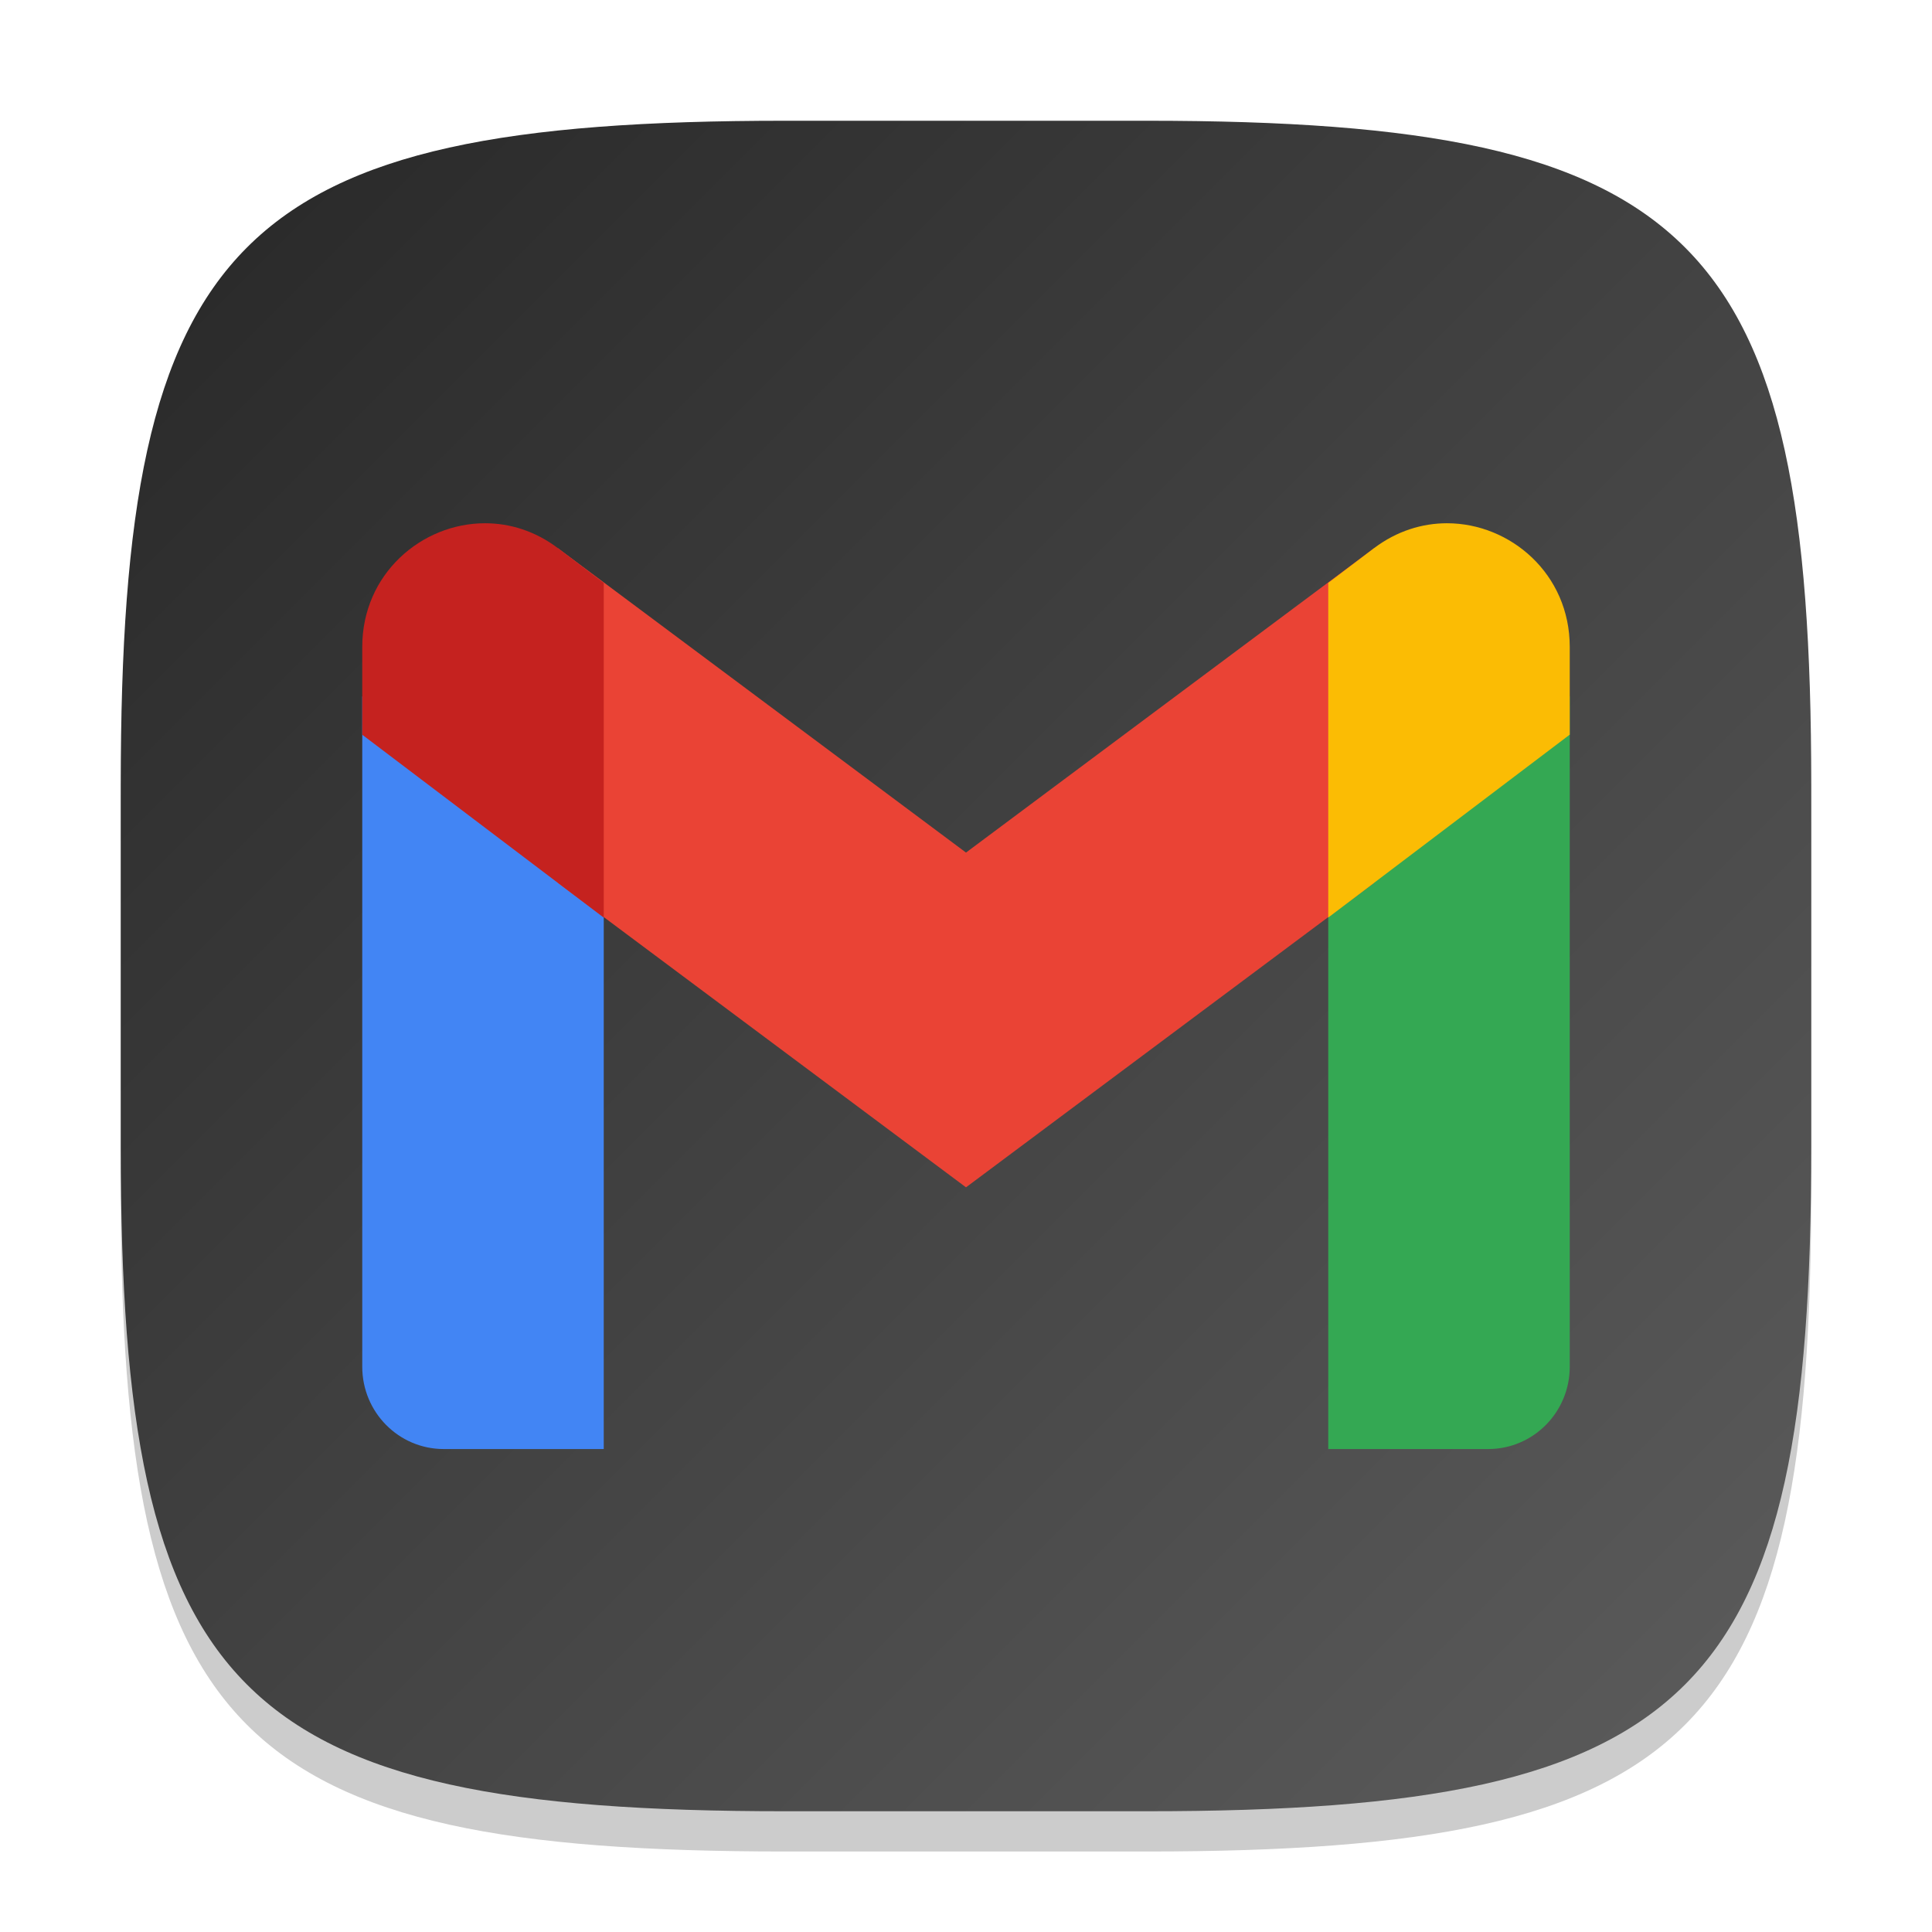 <?xml version="1.0" encoding="UTF-8" standalone="no"?>
<!-- Created with Inkscape (http://www.inkscape.org/) -->

<svg
   width="48"
   height="48"
   viewBox="0 0 48 48"
   version="1.1"
   id="svg5"
   inkscape:version="1.4 (e7c3feb100, 2024-10-09)"
   sodipodi:docname="gmail.svg"
   xmlns:inkscape="http://www.inkscape.org/namespaces/inkscape"
   xmlns:sodipodi="http://sodipodi.sourceforge.net/DTD/sodipodi-0.dtd"
   xmlns:xlink="http://www.w3.org/1999/xlink"
   xmlns="http://www.w3.org/2000/svg"
   xmlns:svg="http://www.w3.org/2000/svg">
  <sodipodi:namedview
     id="namedview7"
     pagecolor="#ffffff"
     bordercolor="#000000"
     borderopacity="0.25"
     inkscape:showpageshadow="2"
     inkscape:pageopacity="0.0"
     inkscape:pagecheckerboard="0"
     inkscape:deskcolor="#d1d1d1"
     inkscape:document-units="px"
     showgrid="false"
     inkscape:zoom="16.5"
     inkscape:cx="24"
     inkscape:cy="24"
     inkscape:window-width="1920"
     inkscape:window-height="1011"
     inkscape:window-x="0"
     inkscape:window-y="0"
     inkscape:window-maximized="1"
     inkscape:current-layer="svg5" />
  <defs
     id="defs2">
    <linearGradient
       inkscape:collect="always"
       xlink:href="#4852"
       id="linearGradient3500"
       x1="2"
       y1="2"
       x2="30"
       y2="30"
       gradientUnits="userSpaceOnUse"
       gradientTransform="scale(1.5)" />
    <linearGradient
       inkscape:collect="always"
       id="4852">
      <stop
         style="stop-color:#272727;stop-opacity:1;"
         offset="0"
         id="stop14555" />
      <stop
         style="stop-color:#5d5d5d;stop-opacity:1;"
         offset="1"
         id="stop14557" />
    </linearGradient>
  </defs>
  <path
     d="m 19.5,4 c -13.652,0 -16.5,2.91 -16.5,16.5 v 9 c 0,13.59 2.848,16.5 16.5,16.5 H 28.5 c 13.652,0 16.5,-2.91 16.5,-16.5 v -9 C 45,6.91 42.152,4 28.5,4"
     style="opacity:0.2;fill:#000000;stroke-width:1.5;stroke-linecap:round;stroke-linejoin:round"
     id="path563" />
  <path
     id="path530"
     style="fill:url(#linearGradient3500);fill-opacity:1;stroke-width:1.5;stroke-linecap:round;stroke-linejoin:round"
     d="M 19.5,3 C 5.848,3 3,5.91 3,19.5 v 9 C 3,42.09 5.848,45 19.5,45 h 9 C 42.152,45 45,42.09 45,28.5 v -9 C 45,5.91 42.152,3 28.5,3 Z" />
  <path
     id="path523"
     style="fill:#4285f4;stroke-width:0.75"
     d="m 9,17.301 v 16.655 c 0,1.13 0.906,2.045 2.024,2.045 H 15 V 21.845 Z"
     sodipodi:nodetypes="cssccc" />
  <path
     id="path391"
     style="fill:#34a853;stroke-width:0.75"
     d="m 39,17.301 -6,4.544 v 14.156 h 3.976 C 38.094,36 39,35.085 39,33.956 Z"
     sodipodi:nodetypes="cccssc" />
  <path
     d="m 13.86,21.934 v -8.315 l 10.14,7.563 10.14,-7.563 v 8.315 l -10.14,7.565 z"
     style="fill:#ea4335;stroke-width:0.75"
     id="path457"
     sodipodi:nodetypes="ccccccc" />
  <path
     id="path424"
     style="fill:#fbbc04;stroke-width:0.75"
     d="m 35.95,13 c -0.616,1.3e-5 -1.247,0.192 -1.811,0.618 L 33,14.482 v 8.314 l 6,-4.544 V 16.073 C 39,14.257 37.524,13 35.95,13 Z"
     sodipodi:nodetypes="sccccss" />
  <path
     id="path490"
     style="fill:#c5221f;stroke-width:0.75"
     d="M 12.05,13 C 10.476,13 9,14.257 9,16.073 v 2.181 l 6,4.544 V 14.482 L 13.86,13.618 C 13.297,13.192 12.666,13 12.05,13 Z"
     sodipodi:nodetypes="ssccccs" />
</svg>
